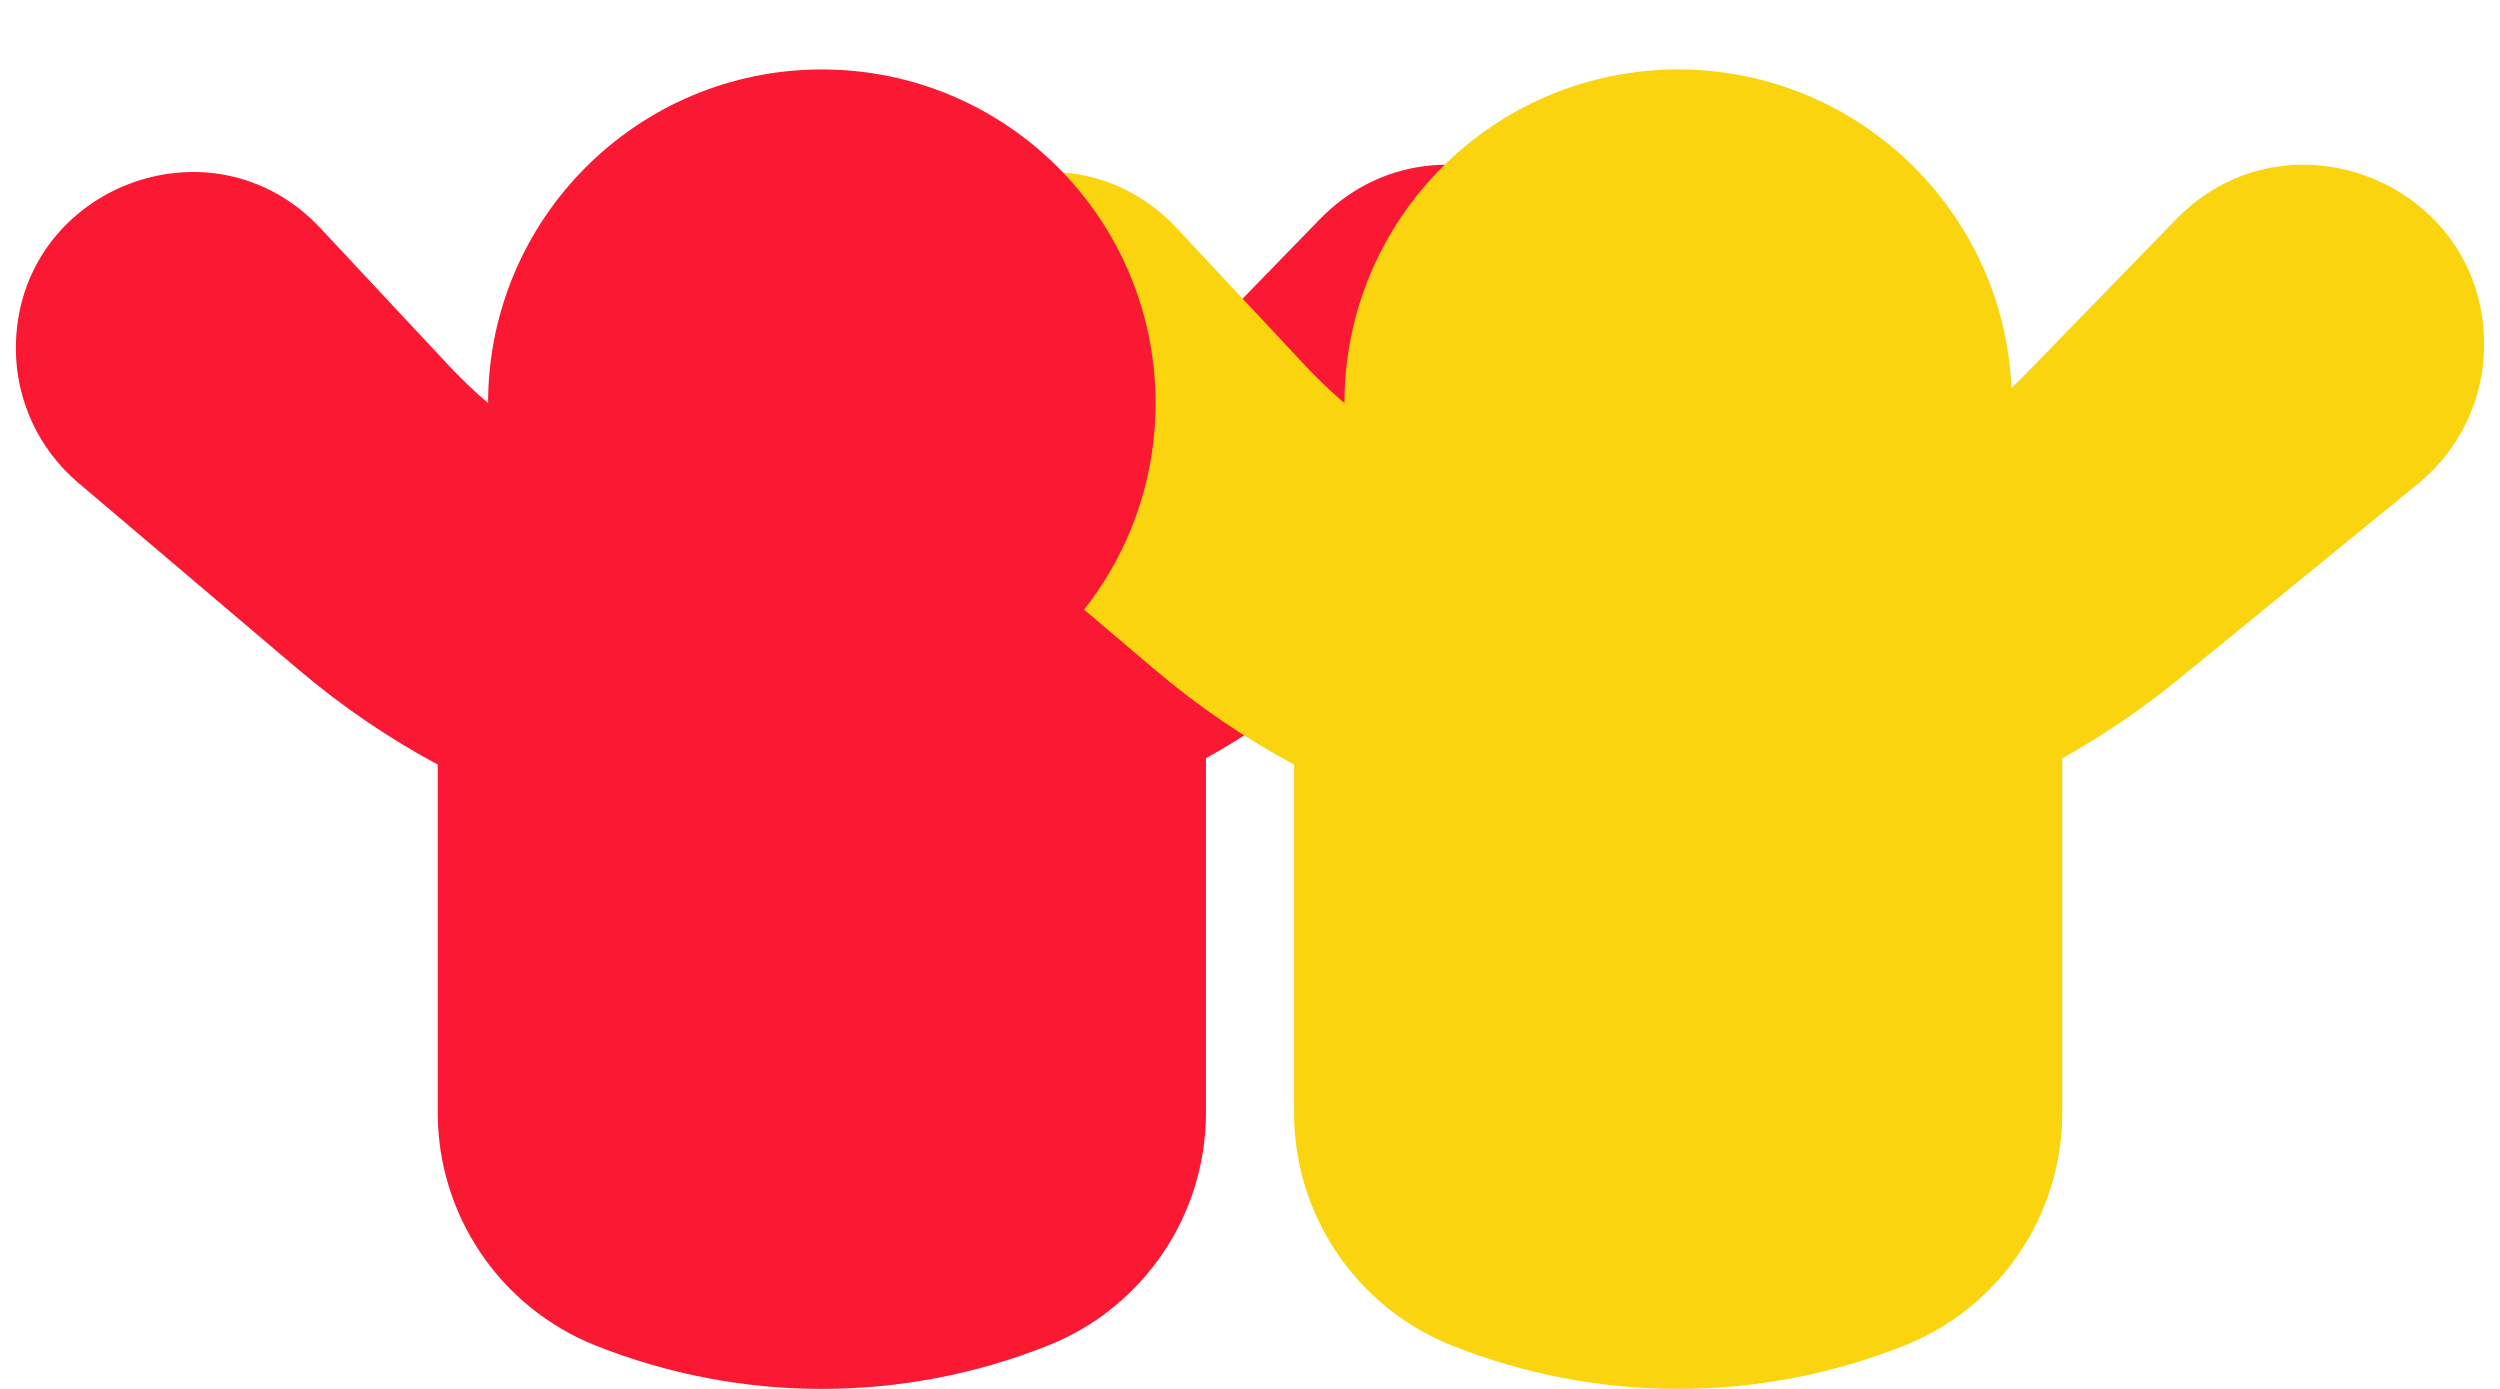 <svg width="72" height="40" viewBox="0 0 72 40" fill="none" xmlns="http://www.w3.org/2000/svg">
<path fill-rule="evenodd" clip-rule="evenodd" d="M9.228 6.571C6.088 3.212 0.457 5.434 0.457 10.032C0.457 11.521 1.111 12.934 2.246 13.897L8.593 19.282C9.853 20.351 11.199 21.264 12.607 22.02V32.048C12.607 35.002 14.407 37.657 17.151 38.75C21.336 40.417 26.001 40.417 30.186 38.75C32.93 37.657 34.731 35.002 34.731 32.048V21.838C35.893 21.189 37.012 20.431 38.074 19.565L44.979 13.93C46.182 12.948 46.88 11.478 46.88 9.925C46.88 5.284 41.239 2.993 38.003 6.321L33.737 10.711C28.009 16.603 18.519 16.51 12.907 10.508L9.228 6.571Z" fill="#FA1833"/>
<path fill-rule="evenodd" clip-rule="evenodd" d="M33.89 6.571C30.75 3.212 25.119 5.434 25.119 10.032C25.119 11.521 25.774 12.934 26.909 13.897L33.255 19.282C34.515 20.351 35.861 21.264 37.269 22.02V32.048C37.269 35.002 39.07 37.657 41.814 38.75C45.999 40.417 50.664 40.417 54.849 38.75C57.593 37.657 59.393 35.002 59.393 32.048V21.838C60.555 21.189 61.674 20.431 62.736 19.565L69.641 13.93C70.845 12.948 71.543 11.478 71.543 9.925C71.543 5.284 65.901 2.993 62.666 6.321L58.399 10.711C52.671 16.603 43.181 16.51 37.57 10.508L33.89 6.571Z" fill="#FAD40F"/>
<g filter="url(#filter0_d_123_3522)">
<path d="M33.28 9.611C33.28 14.919 28.977 19.222 23.669 19.222C18.36 19.222 14.057 14.919 14.057 9.611C14.057 4.303 18.36 0 23.669 0C28.977 0 33.28 4.303 33.28 9.611Z" fill="#FA1833"/>
</g>
<g filter="url(#filter1_d_123_3522)">
<path d="M57.942 9.611C57.942 14.919 53.639 19.222 48.331 19.222C43.023 19.222 38.72 14.919 38.72 9.611C38.72 4.303 43.023 0 48.331 0C53.639 0 57.942 4.303 57.942 9.611Z" fill="#FAD40F"/>
</g>
<defs>
<filter id="filter0_d_123_3522" x="12.057" y="0" width="23.222" height="23.222" filterUnits="userSpaceOnUse" color-interpolation-filters="sRGB">
<feFlood flood-opacity="0" result="BackgroundImageFix"/>
<feColorMatrix in="SourceAlpha" type="matrix" values="0 0 0 0 0 0 0 0 0 0 0 0 0 0 0 0 0 0 127 0" result="hardAlpha"/>
<feOffset dy="2"/>
<feGaussianBlur stdDeviation="1"/>
<feComposite in2="hardAlpha" operator="out"/>
<feColorMatrix type="matrix" values="0 0 0 0 0 0 0 0 0 0 0 0 0 0 0 0 0 0 0.25 0"/>
<feBlend mode="normal" in2="BackgroundImageFix" result="effect1_dropShadow_123_3522"/>
<feBlend mode="normal" in="SourceGraphic" in2="effect1_dropShadow_123_3522" result="shape"/>
</filter>
<filter id="filter1_d_123_3522" x="36.72" y="0" width="23.222" height="23.222" filterUnits="userSpaceOnUse" color-interpolation-filters="sRGB">
<feFlood flood-opacity="0" result="BackgroundImageFix"/>
<feColorMatrix in="SourceAlpha" type="matrix" values="0 0 0 0 0 0 0 0 0 0 0 0 0 0 0 0 0 0 127 0" result="hardAlpha"/>
<feOffset dy="2"/>
<feGaussianBlur stdDeviation="1"/>
<feComposite in2="hardAlpha" operator="out"/>
<feColorMatrix type="matrix" values="0 0 0 0 0 0 0 0 0 0 0 0 0 0 0 0 0 0 0.25 0"/>
<feBlend mode="normal" in2="BackgroundImageFix" result="effect1_dropShadow_123_3522"/>
<feBlend mode="normal" in="SourceGraphic" in2="effect1_dropShadow_123_3522" result="shape"/>
</filter>
</defs>
</svg>

